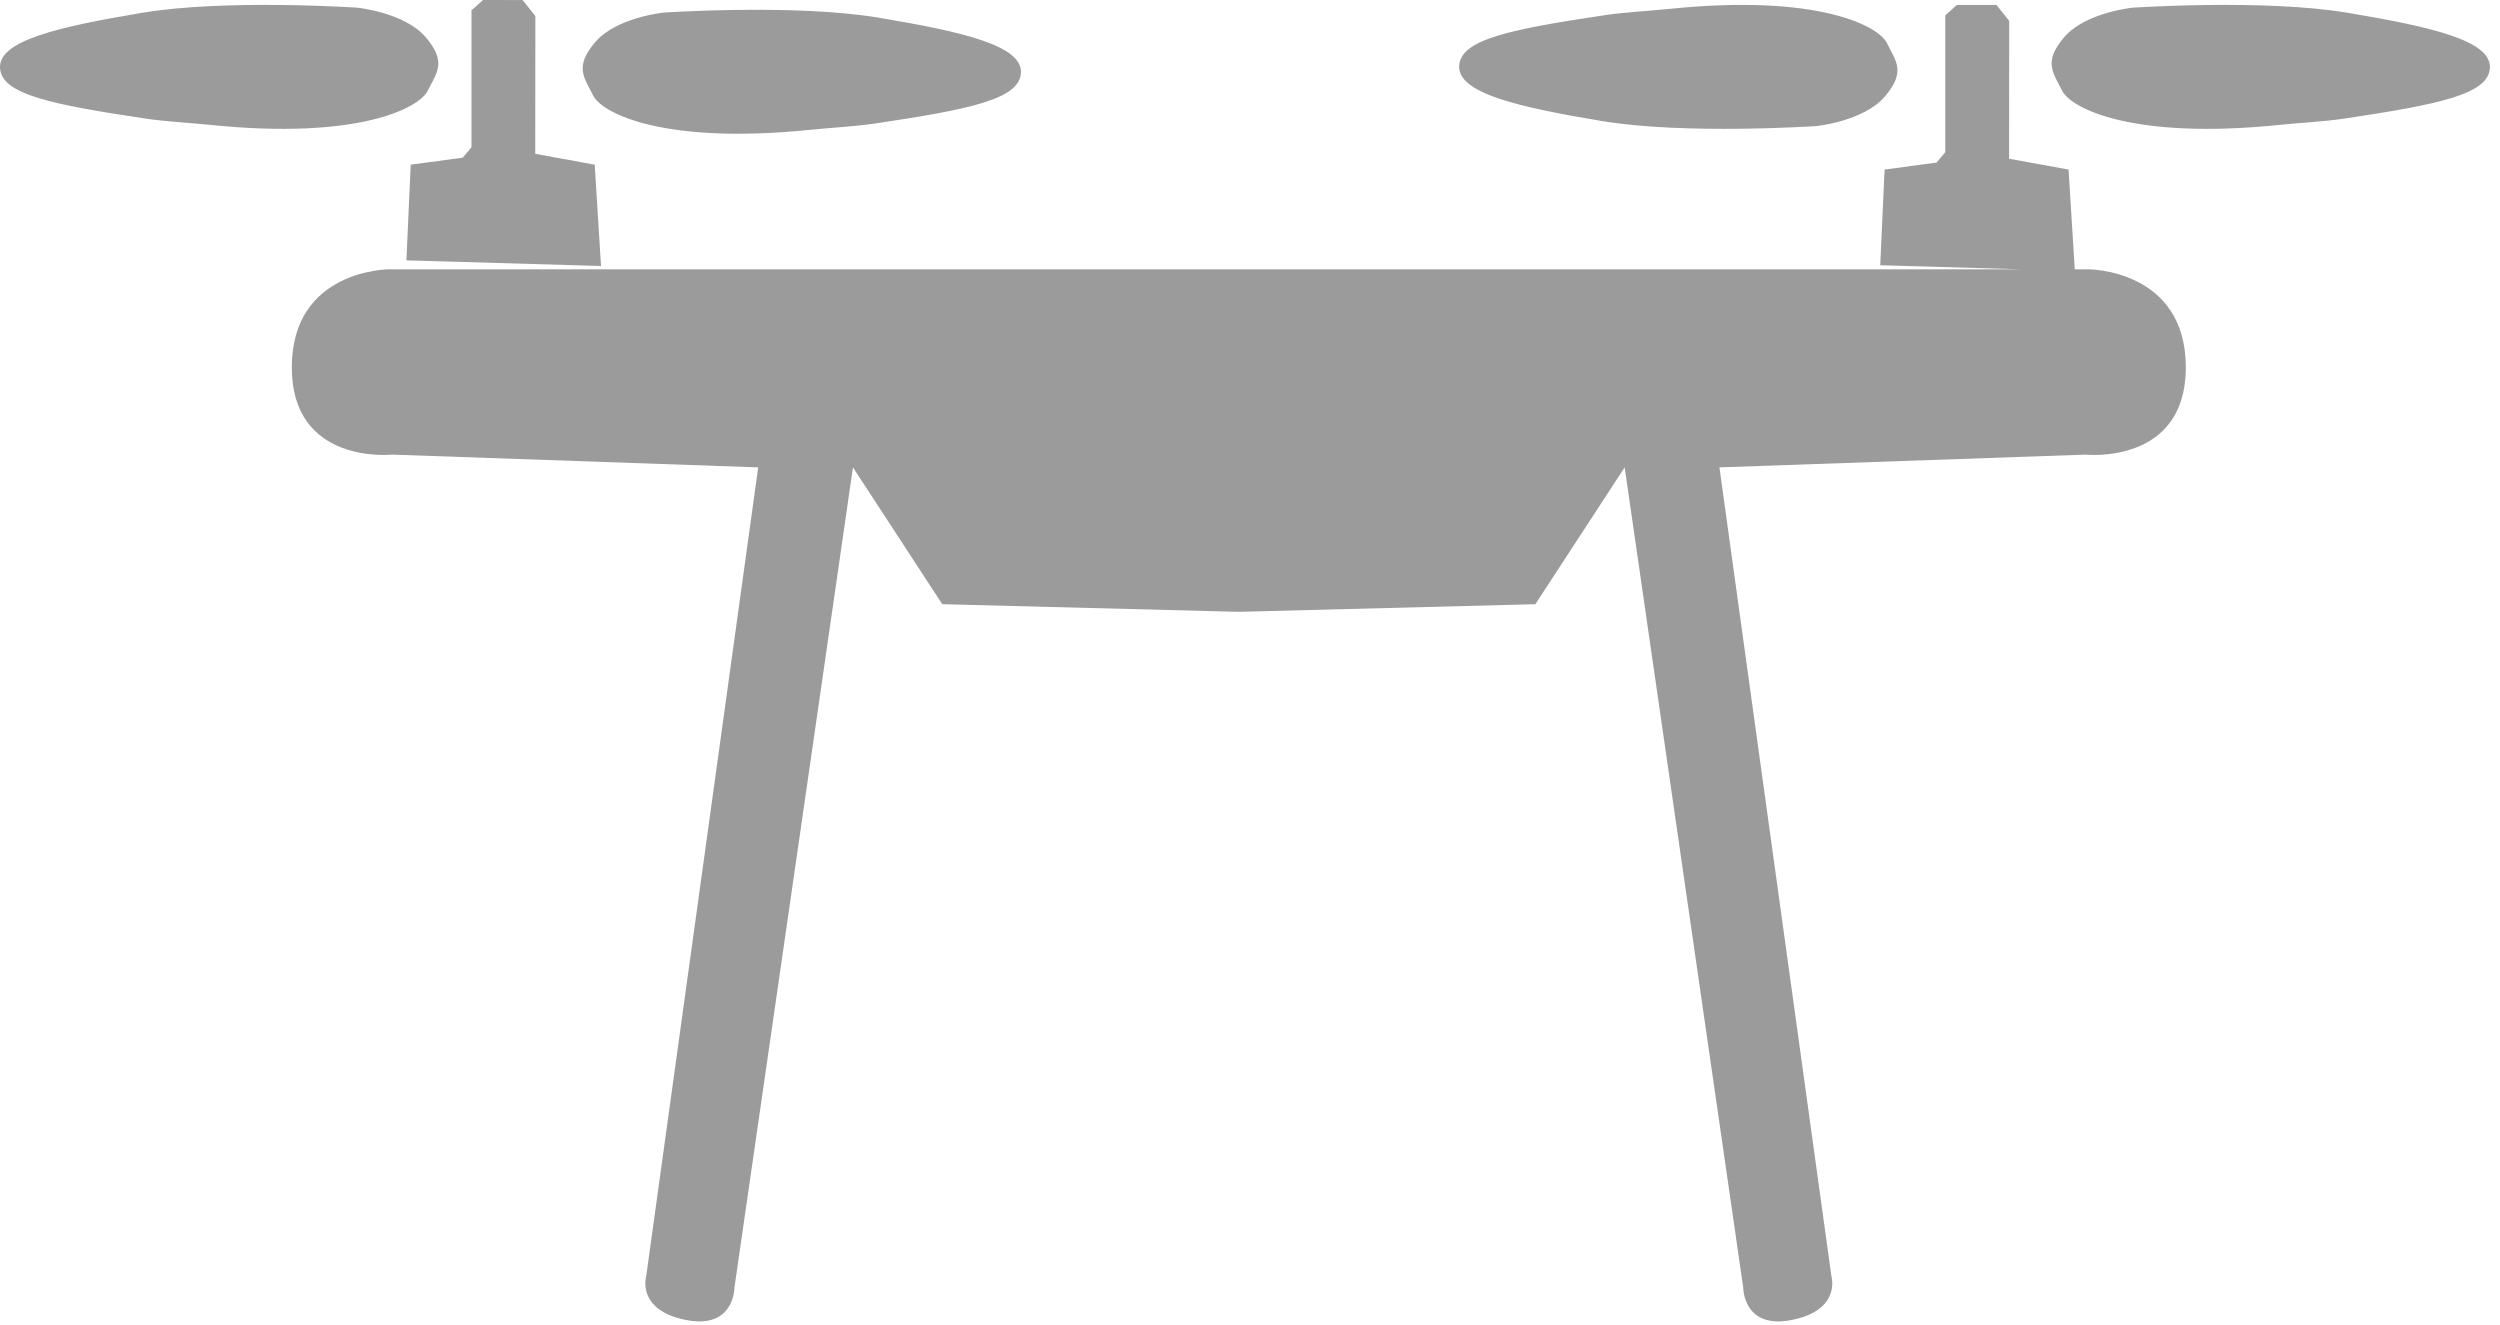 <?xml version="1.0" encoding="UTF-8" standalone="no"?>
<svg width="83px" height="44px" viewBox="0 0 83 44" version="1.1" xmlns="http://www.w3.org/2000/svg" xmlns:xlink="http://www.w3.org/1999/xlink">
    <!-- Generator: Sketch 42 (36781) - http://www.bohemiancoding.com/sketch -->
    <title>Combined Shape</title>
    <desc>Created with Sketch.</desc>
    <defs></defs>
    <g id="wireframe" stroke="none" stroke-width="1" fill="none" fill-rule="evenodd">
        <g id="首页" transform="translate(-902, -45)" fill="#9B9B9B">
            <path d="M970.882,53.941 L971.34,53.941 C971.34,53.941 974.569,53.941 974.569,57.196 C974.569,60.451 971.237,60.093 971.237,60.093 L959.085,60.517 L962.804,87.377 C962.804,87.377 963.136,88.485 961.506,88.819 C959.876,89.154 959.876,87.757 959.876,87.757 L955.939,60.517 L952.974,65.059 L943.129,65.313 L943.129,53.941 L969.079,53.941 L964.424,53.806 L964.568,50.629 L966.295,50.397 L966.584,50.051 L966.584,45.507 L966.969,45.163 L968.283,45.164 L968.705,45.695 L968.702,50.27 L970.676,50.629 L970.882,53.941 Z M921.759,46.401 C922.463,45.575 924.033,45.418 924.033,45.418 C924.033,45.418 928.393,45.122 931.171,45.587 C933.949,46.051 935.921,46.508 935.896,47.401 C935.87,48.294 934.212,48.626 931.072,49.098 C930.399,49.199 929.621,49.236 928.895,49.31 C924.033,49.807 921.982,48.762 921.691,48.168 C921.399,47.575 921.056,47.227 921.759,46.401 Z M964.58,48.202 C963.877,49.028 962.306,49.185 962.306,49.185 C962.306,49.185 957.947,49.481 955.169,49.016 C952.391,48.552 950.419,48.095 950.444,47.202 C950.469,46.309 952.128,45.977 955.268,45.505 C955.941,45.404 956.719,45.367 957.445,45.293 C962.306,44.796 964.358,45.841 964.649,46.435 C964.941,47.028 965.284,47.376 964.58,48.202 Z M970.528,46.238 C971.232,45.412 972.802,45.255 972.802,45.255 C972.802,45.255 977.162,44.96 979.94,45.424 C982.718,45.889 984.69,46.345 984.665,47.238 C984.639,48.131 982.981,48.464 979.841,48.936 C979.168,49.037 978.39,49.074 977.664,49.148 C972.802,49.645 970.751,48.6 970.46,48.006 C970.168,47.412 969.825,47.064 970.528,46.238 Z M916.136,46.238 C916.84,47.064 916.497,47.412 916.205,48.006 C915.914,48.6 913.862,49.645 909.001,49.148 C908.275,49.074 907.497,49.037 906.824,48.936 C903.684,48.464 902.025,48.131 902,47.238 C901.975,46.345 903.947,45.889 906.725,45.424 C909.503,44.96 913.862,45.255 913.862,45.255 C913.862,45.255 915.433,45.412 916.136,46.238 Z M918.037,45 L919.352,45.002 L919.774,45.533 L919.77,50.107 L921.744,50.467 L921.954,53.831 L915.493,53.644 L915.636,50.467 L917.363,50.235 L917.653,49.889 L917.653,45.344 L918.037,45 Z M943.129,53.941 L943.129,65.313 L933.283,65.059 L930.318,60.517 L926.382,87.757 C926.382,87.757 926.382,89.154 924.751,88.819 C923.121,88.485 923.453,87.377 923.453,87.377 L927.172,60.517 L915.02,60.093 C915.02,60.093 911.688,60.451 911.688,57.196 C911.688,53.941 914.917,53.941 914.917,53.941 L943.129,53.941 Z" id="Combined-Shape"></path>
        </g>
    </g>
</svg>